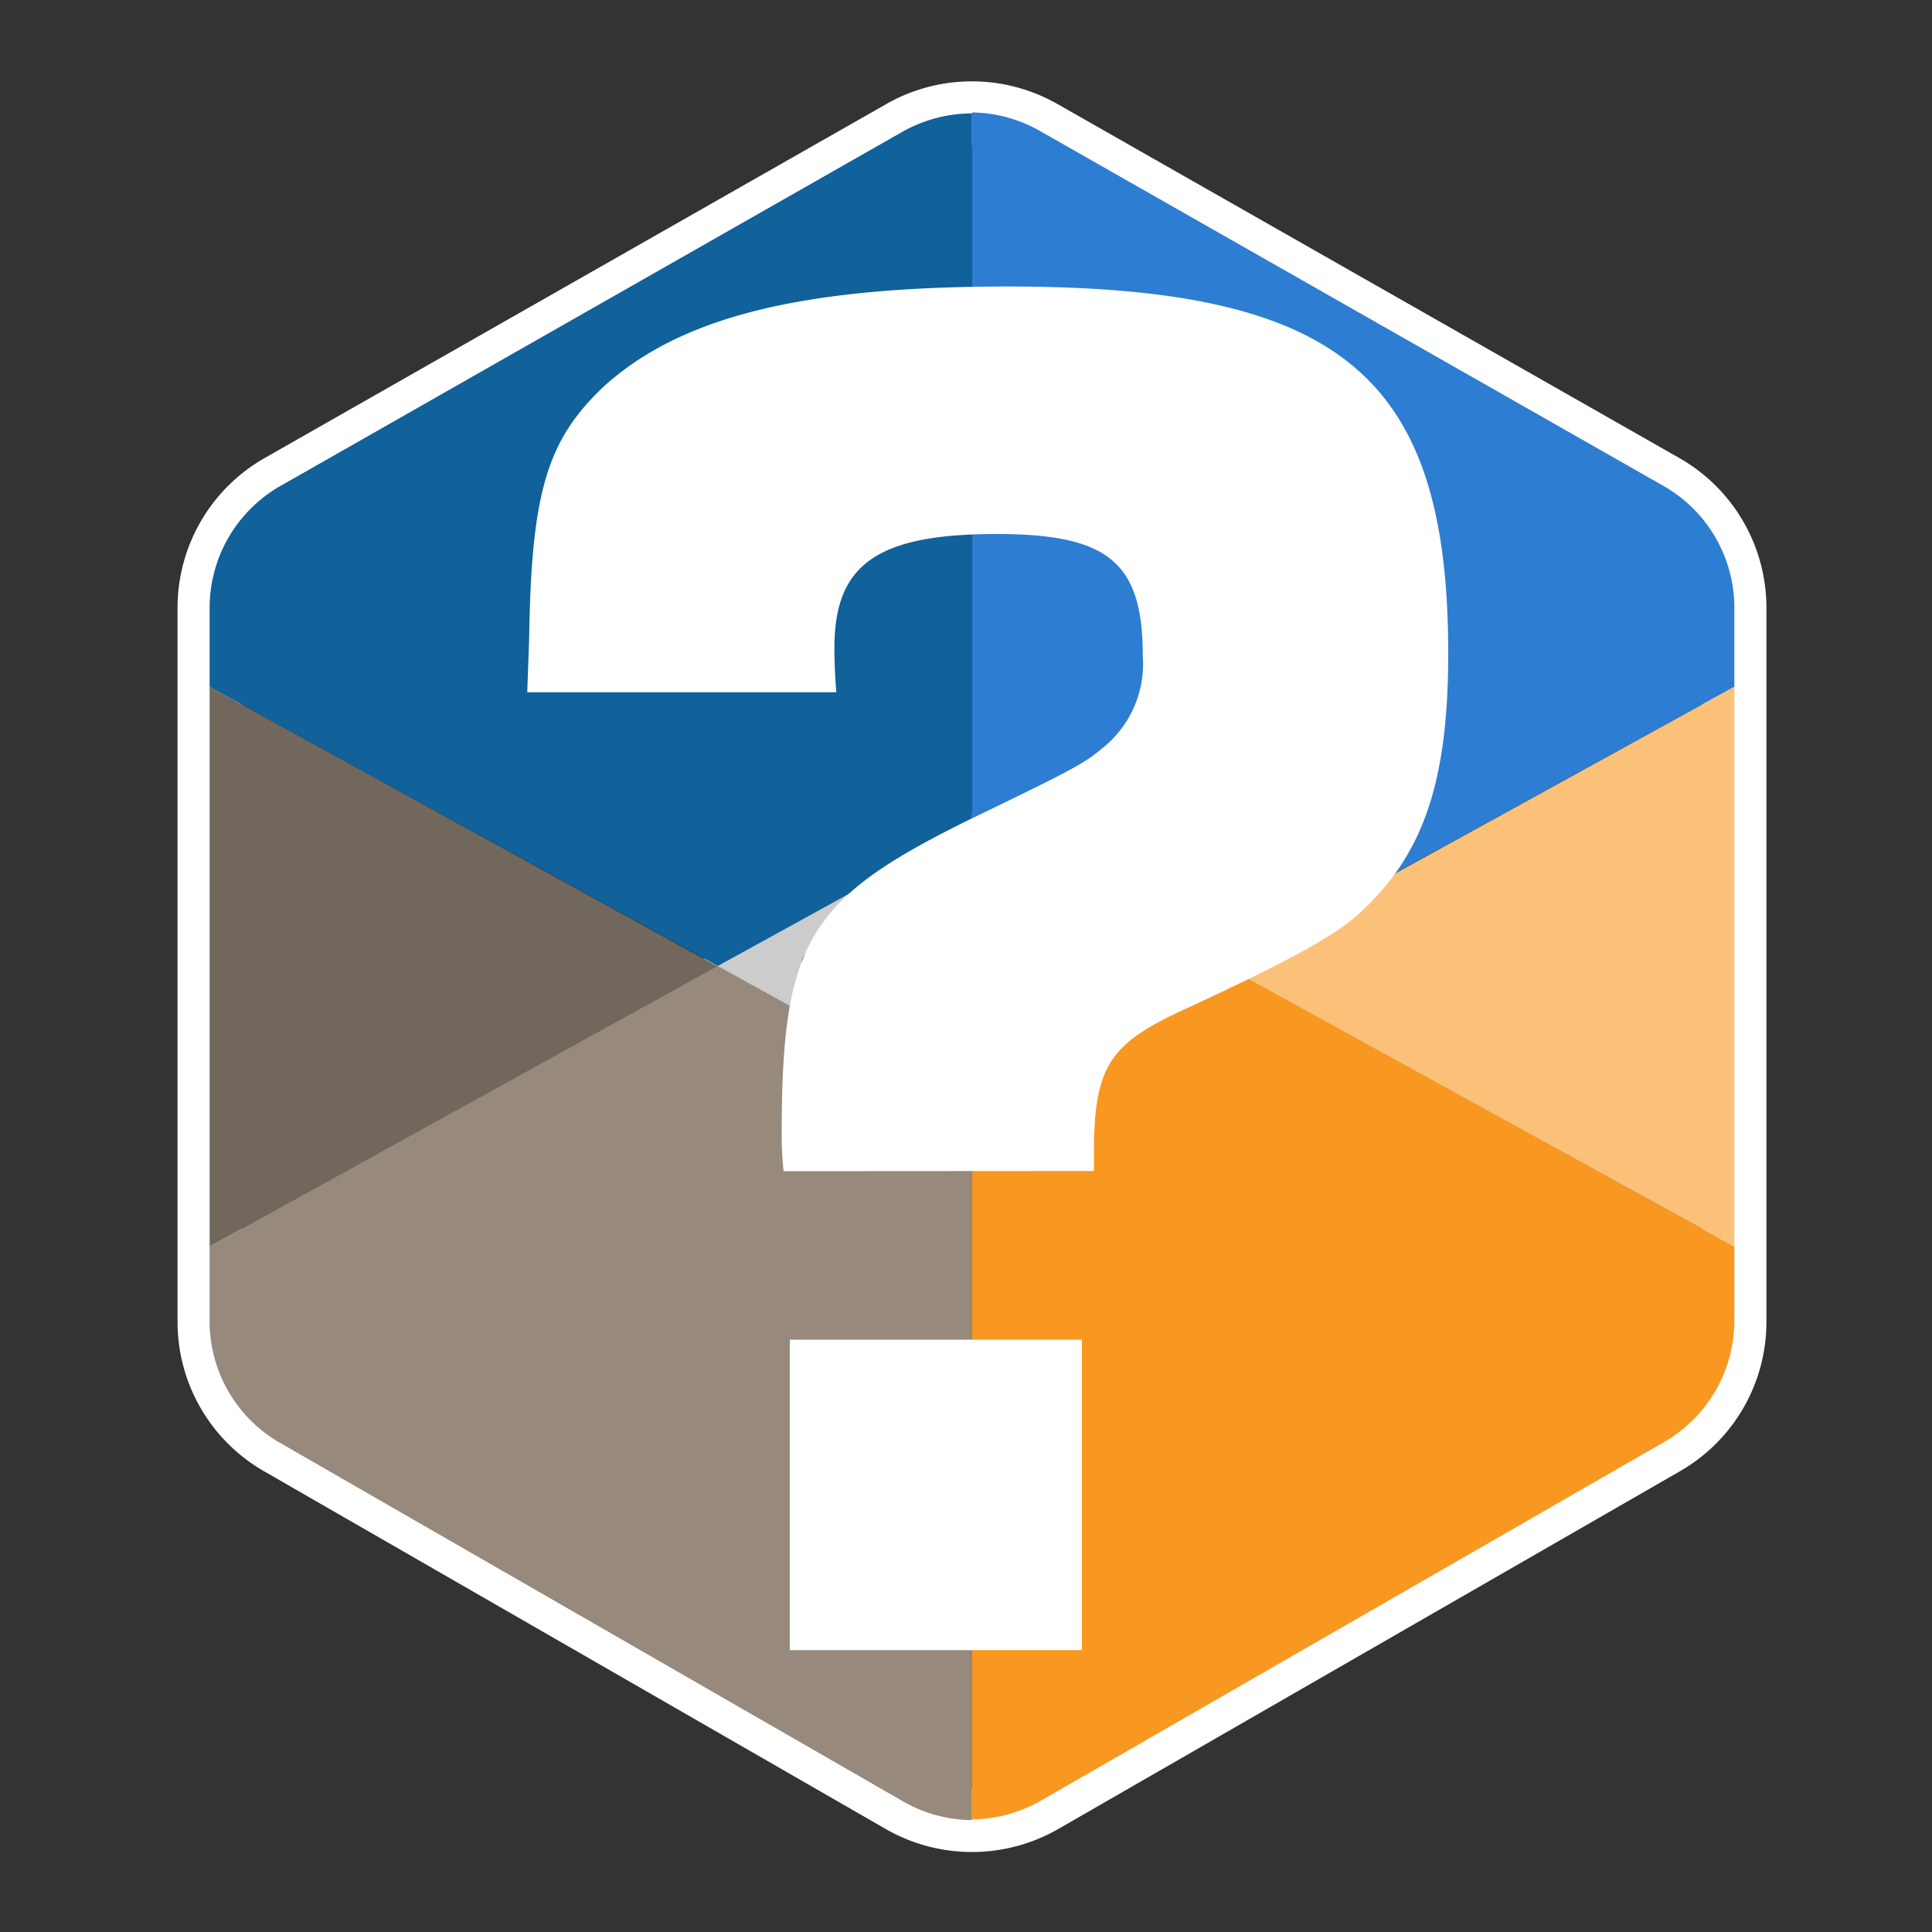<svg id="Layer_1" data-name="Layer 1" xmlns="http://www.w3.org/2000/svg" viewBox="0 0 100 100"><rect x="0" y="0" width="100" height="100" fill="#333333" stroke="none"/><path d="M51.24,45.05l7.46,4.1a1,1,0,0,1,0,1.68l-7.46,4.1a1.9,1.9,0,0,1-1.85,0l-7.46-4.1a1,1,0,0,1,0-1.68l7.46-4.1A1.9,1.9,0,0,1,51.24,45.05ZM50.32,42,35.74,50h0l14.58,8,14.57-8h0L50.32,42Z" fill="#ccc"/><path d="M10.85,35.55v29h0v3.87a7.25,7.25,0,0,0,3.64,6.29l32.2,18.53a7.31,7.31,0,0,0,7.24,0l32.2-18.53a7.25,7.25,0,0,0,3.64-6.29V64.52h0v-29h0V31.46a7.26,7.26,0,0,0-3.67-6.31L53.9,6.82a7.28,7.28,0,0,0-7.19,0L14.52,25.15a7.26,7.26,0,0,0-3.67,6.31v4.09m0,0h0" fill="none" stroke="#fff" stroke-linecap="round" stroke-linejoin="round" stroke-width="3.32"/><polygon points="10.85 64.52 37.15 50.03 10.85 35.55 10.85 64.52" fill="#71675c"/><path d="M86.1,25.15,53.9,6.82a7.28,7.28,0,0,0-3.59-1V42.79h0L63.46,50,89.77,35.55V31.46A7.26,7.26,0,0,0,86.1,25.15Z" fill="#2d7dd2"/><path d="M46.71,6.82,14.52,25.15a7.26,7.26,0,0,0-3.67,6.31v4.09L37.15,50l13.16-7.24V5.87A7.34,7.34,0,0,0,46.71,6.82Z" fill="#11619a"/><path d="M37.15,50,10.85,64.52v3.87a7.25,7.25,0,0,0,3.64,6.29l32.2,18.53a7.29,7.29,0,0,0,3.62,1V57.27Z" fill="#97897b"/><path d="M50.31,57.27h0v36.9a7.29,7.29,0,0,0,3.62-1l32.2-18.53a7.25,7.25,0,0,0,3.64-6.29V64.52L63.46,50Z" fill="#f89820"/><polygon points="89.77 64.52 89.77 35.55 63.46 50.03 89.77 64.52" fill="#fbc179"/><path d="M40.56,60.62a16.82,16.82,0,0,1-.1-1.89c0-10,1.36-12.18,9.66-16.28,5.88-2.84,6-2.94,7.14-3.89a5.58,5.58,0,0,0,1.89-4.62c0-4.83-1.78-6.3-7.56-6.3-6.2,0-8.4,1.58-8.4,5.88,0,.32,0,1.16.1,2.31h-16l.1-2.83c.11-7.56.95-10.19,3.78-12.92,4-3.68,10.3-5.25,21-5.25,17.22,0,22.79,4.62,22.79,19,0,6.82-1.36,10.61-4.83,13.65-1.37,1.16-4,2.52-8.51,4.62-4.2,1.89-5,3-5,7.67v.84ZM56,85.41H40.88V69.34H56Z" fill="#fff"/></svg>